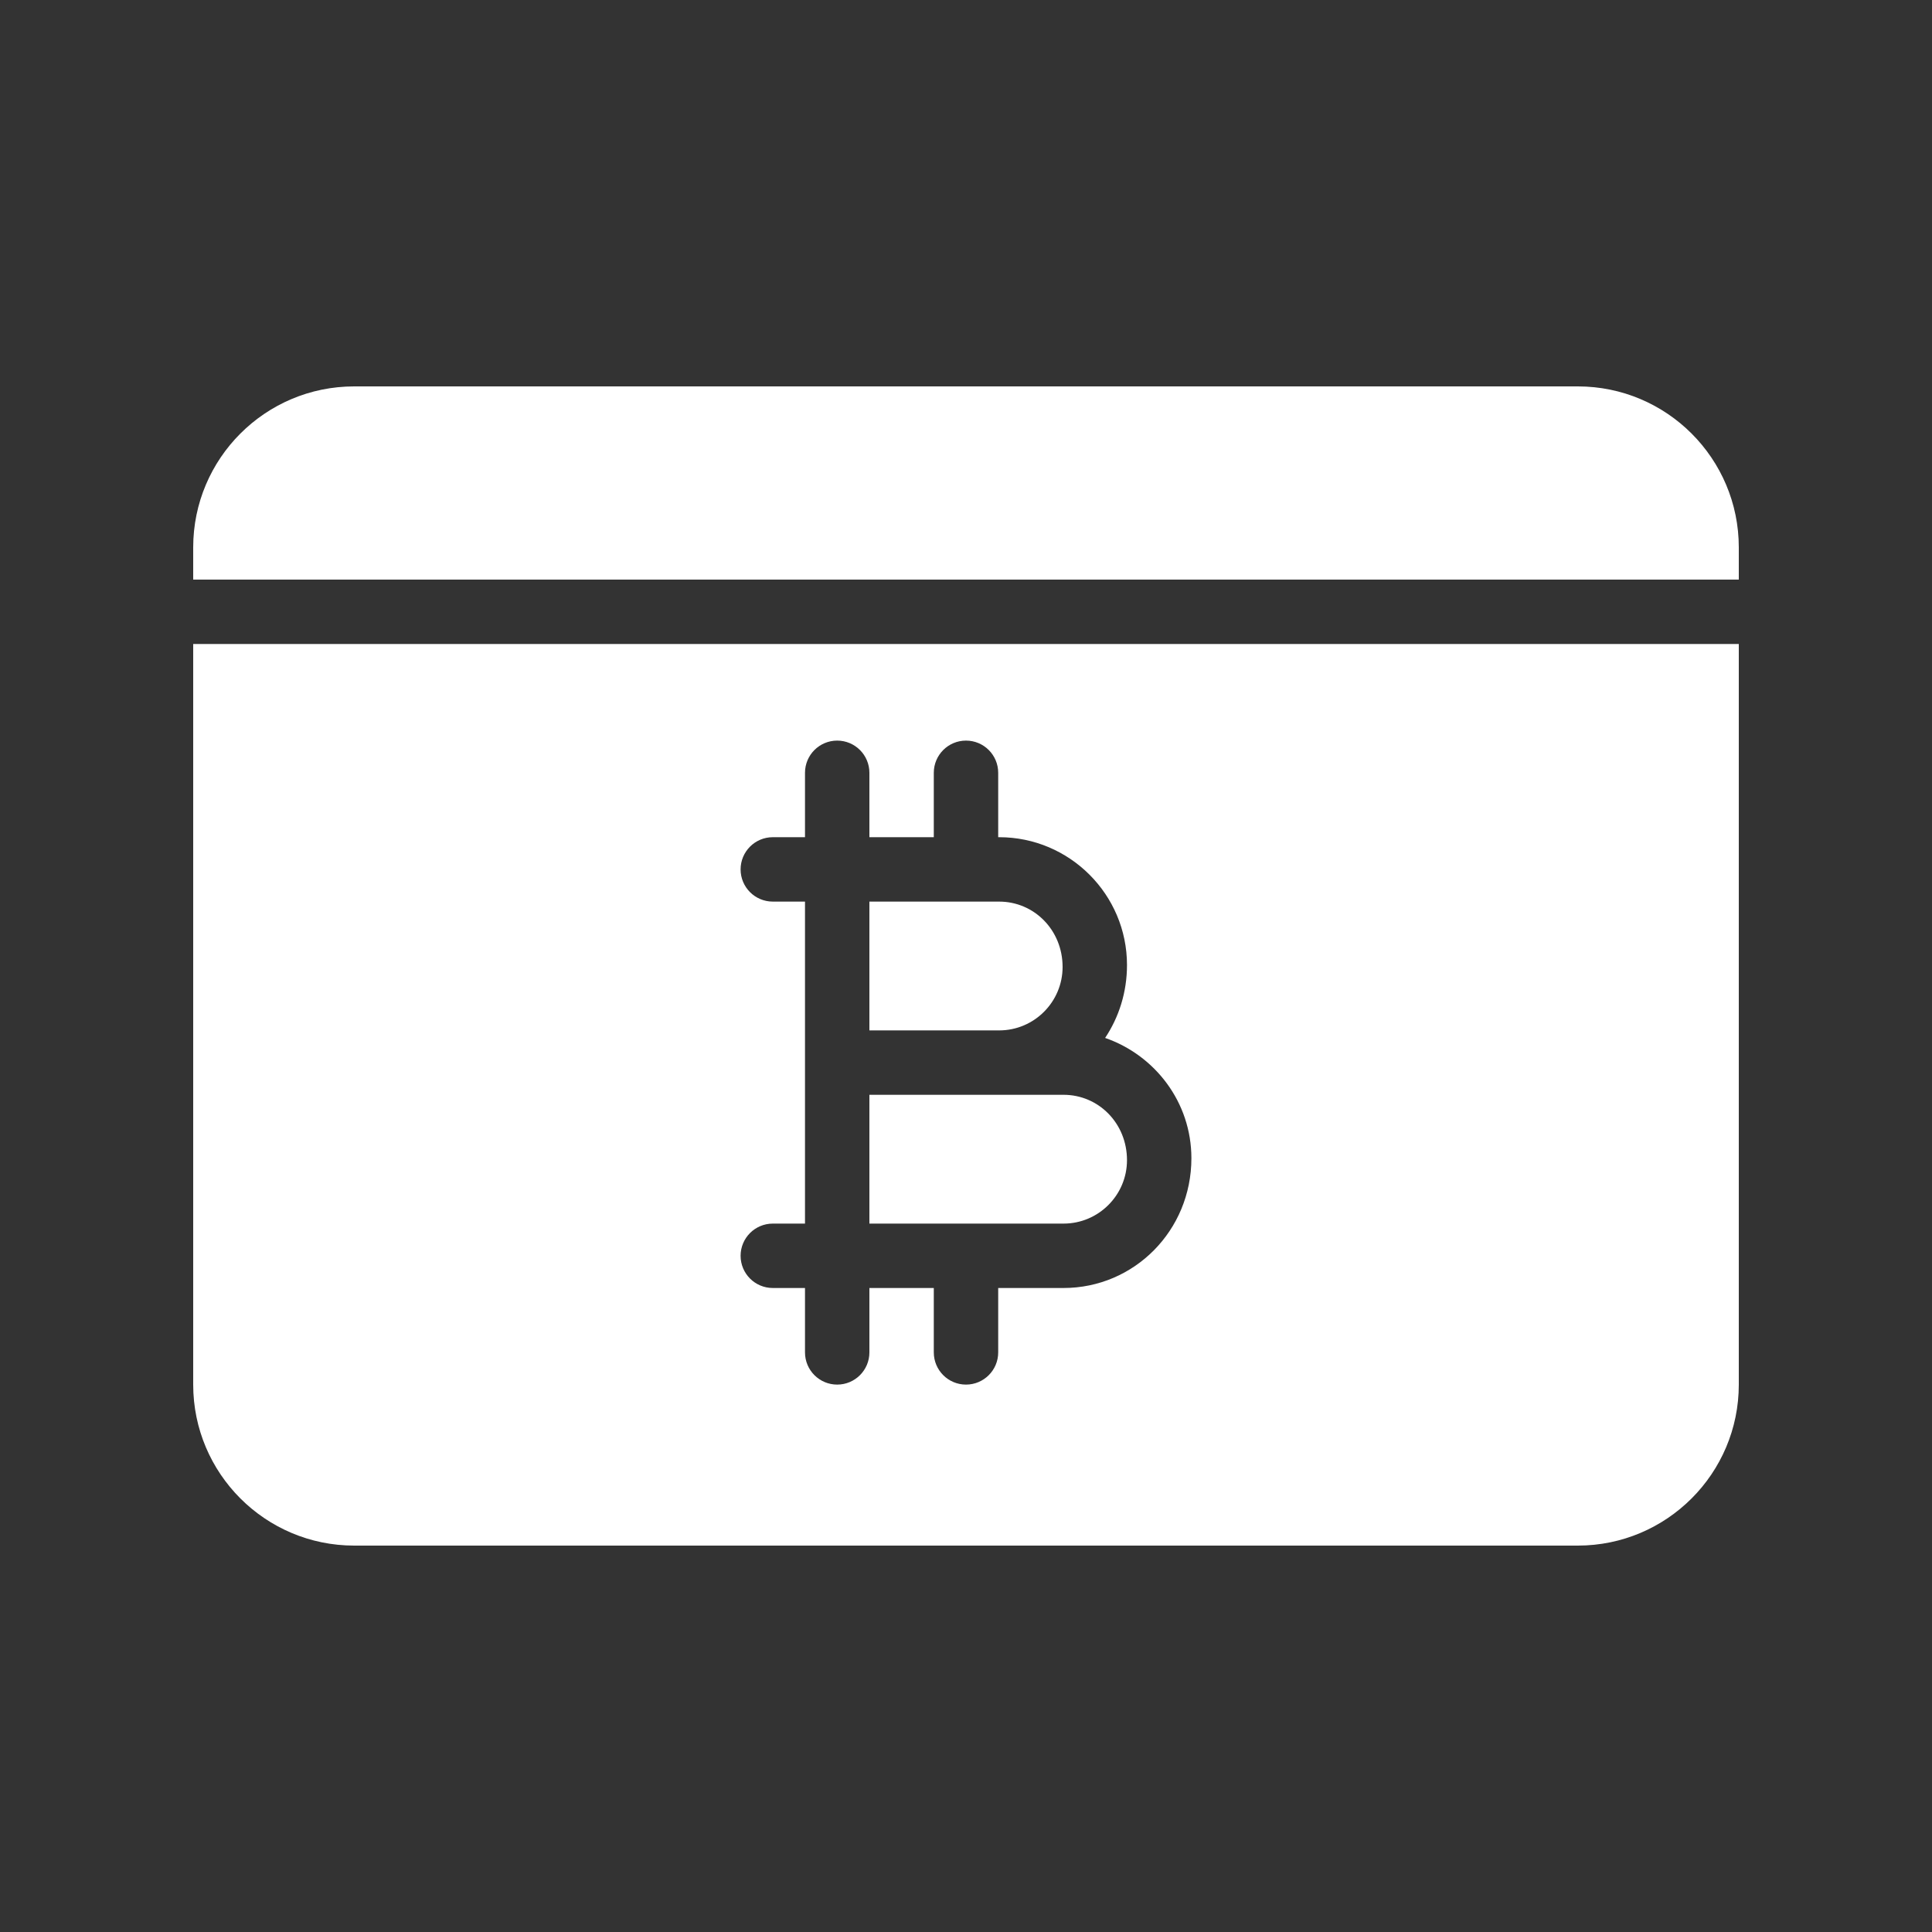 <svg width="512" height="512" viewBox="0 0 512 512" fill="none" xmlns="http://www.w3.org/2000/svg">
<rect x="0" y="0" width="512" height="512" fill="#333333" stroke="none"/>
<path d="M264.786 273.067C274.057 273.067 281.598 265.525 281.598 256.254C281.598 246.475 274.057 238.934 264.786 238.934H230.398V273.067H238.932H264.786Z" fill="white"/>
<path d="M298.665 307.454C298.665 297.674 291.123 290.133 281.853 290.133H264.786H238.932H230.398V324.266H281.853C291.123 324.266 298.665 316.724 298.665 307.454Z" fill="white"/>
<path d="M51.199 366.933C51.199 390.485 70.314 409.599 93.866 409.599H418.133C441.685 409.599 460.799 390.485 460.799 366.933V170.666H51.199V366.933ZM204.799 238.933C200.087 238.933 196.266 235.112 196.266 230.399C196.266 225.687 200.087 221.866 204.799 221.866H213.333V204.799C213.333 200.087 217.153 196.266 221.866 196.266C226.578 196.266 230.399 200.087 230.399 204.799V221.866H247.466V204.799C247.466 200.087 251.287 196.266 255.999 196.266C260.712 196.266 264.533 200.087 264.533 204.799V221.866H264.787C283.466 221.866 298.666 237.066 298.666 255.745C298.666 262.942 296.527 269.578 292.869 275.061C306.127 279.661 315.733 292.143 315.733 306.945C315.733 326.133 300.533 341.333 281.853 341.333H264.533V358.399C264.533 363.112 260.712 366.933 255.999 366.933C251.287 366.933 247.466 363.112 247.466 358.399V341.333H230.399V358.399C230.399 363.112 226.578 366.933 221.866 366.933C217.153 366.933 213.333 363.112 213.333 358.399V341.333H204.799C200.087 341.333 196.266 337.512 196.266 332.799C196.266 328.087 200.087 324.266 204.799 324.266H213.333V238.933H204.799Z" fill="white"/>
<path d="M418.133 102.4H93.866C70.314 102.4 51.199 121.515 51.199 145.067V153.6H460.799V145.067C460.799 121.515 441.685 102.4 418.133 102.4Z" fill="white"/>
</svg>
